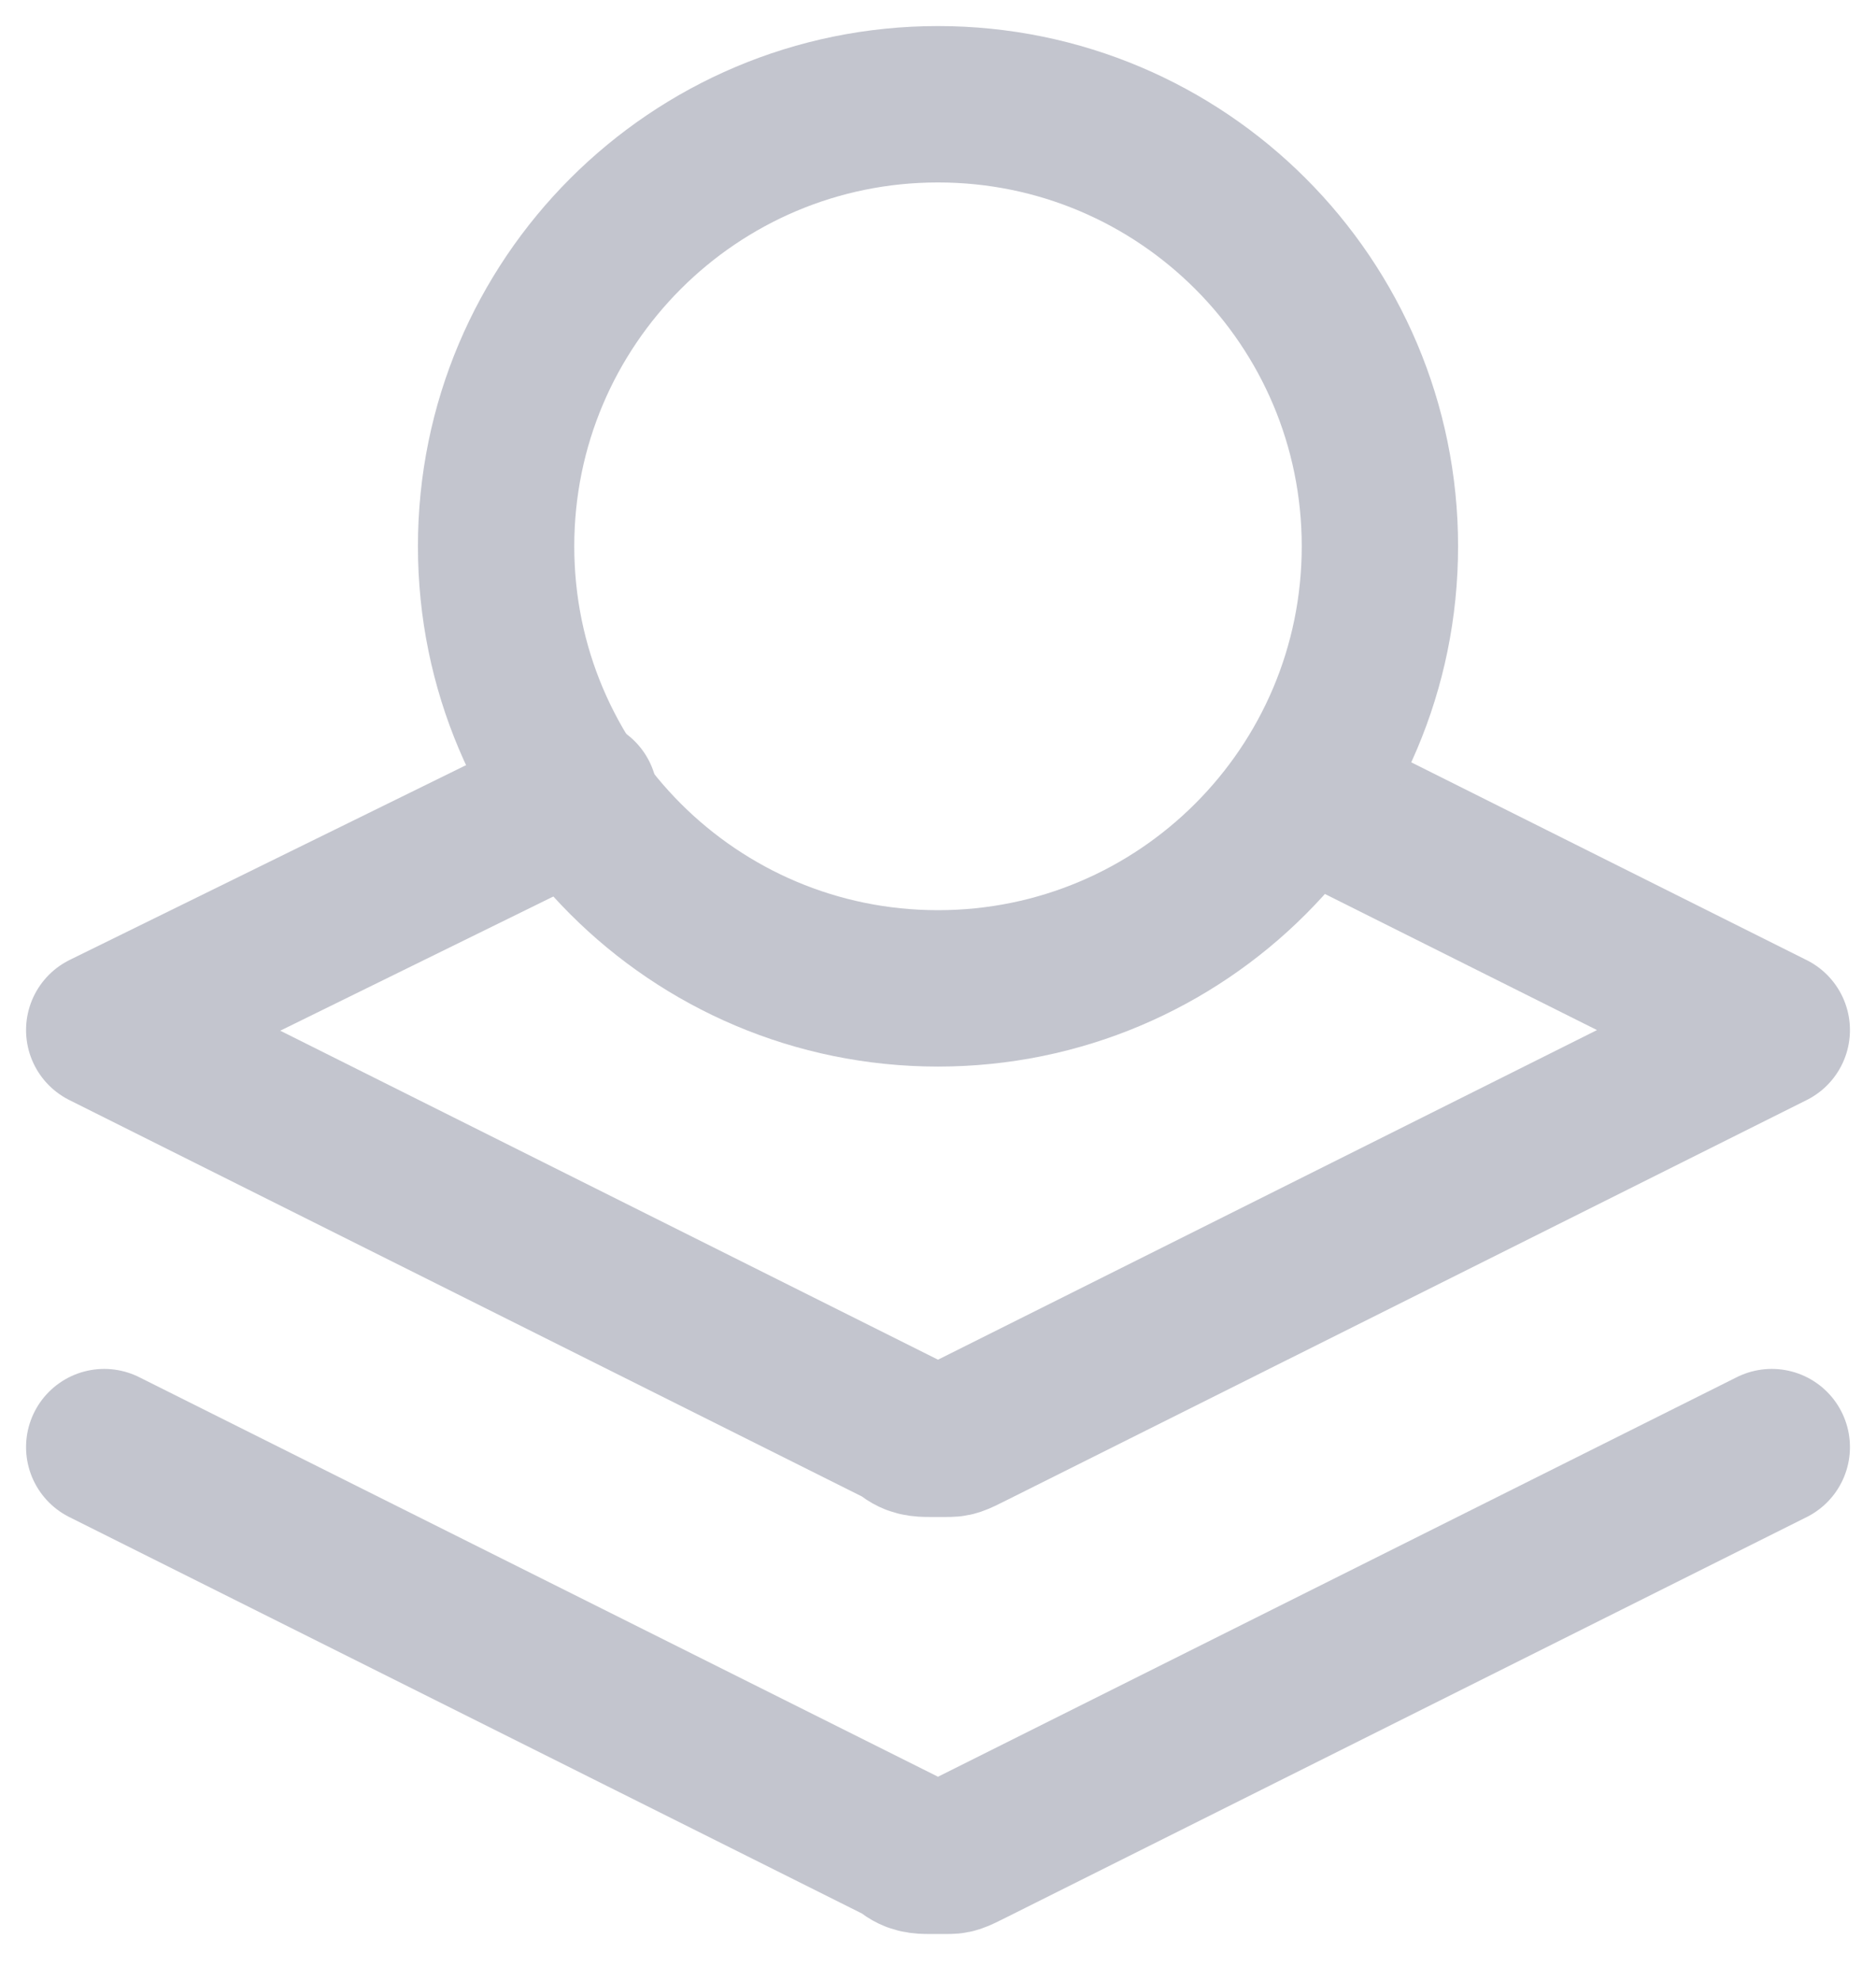 <svg viewBox="0 0 18 19" fill="none" xmlns="http://www.w3.org/2000/svg">
<path d="M5.56 7.64L1 9.88L8.68 13.72C8.76 13.8 8.84 13.8 8.92 13.8C9 13.8 9 13.8 9.08 13.8C9.16 13.8 9.16 13.8 9.32 13.72L17 9.88L12.52 7.64" stroke="#C3C5CE" stroke-width="1.5" stroke-linecap="round" stroke-linejoin="round"/>
<path d="M9 9.48C11.342 9.48 13.24 7.582 13.24 5.24C13.24 2.898 11.342 1 9 1C6.658 1 4.76 2.898 4.76 5.24C4.76 7.582 6.658 9.48 9 9.48Z" stroke="#C3C5CE" stroke-width="1.5" stroke-linecap="round" stroke-linejoin="round"/>
<path d="M1 13.88L8.68 17.72C8.76 17.8 8.84 17.8 8.92 17.8C9 17.8 9 17.8 9.08 17.8C9.16 17.8 9.16 17.8 9.32 17.72L17 13.88" stroke="#C3C5CE" stroke-width="1.5" stroke-linecap="round" stroke-linejoin="round"/>
</svg>
